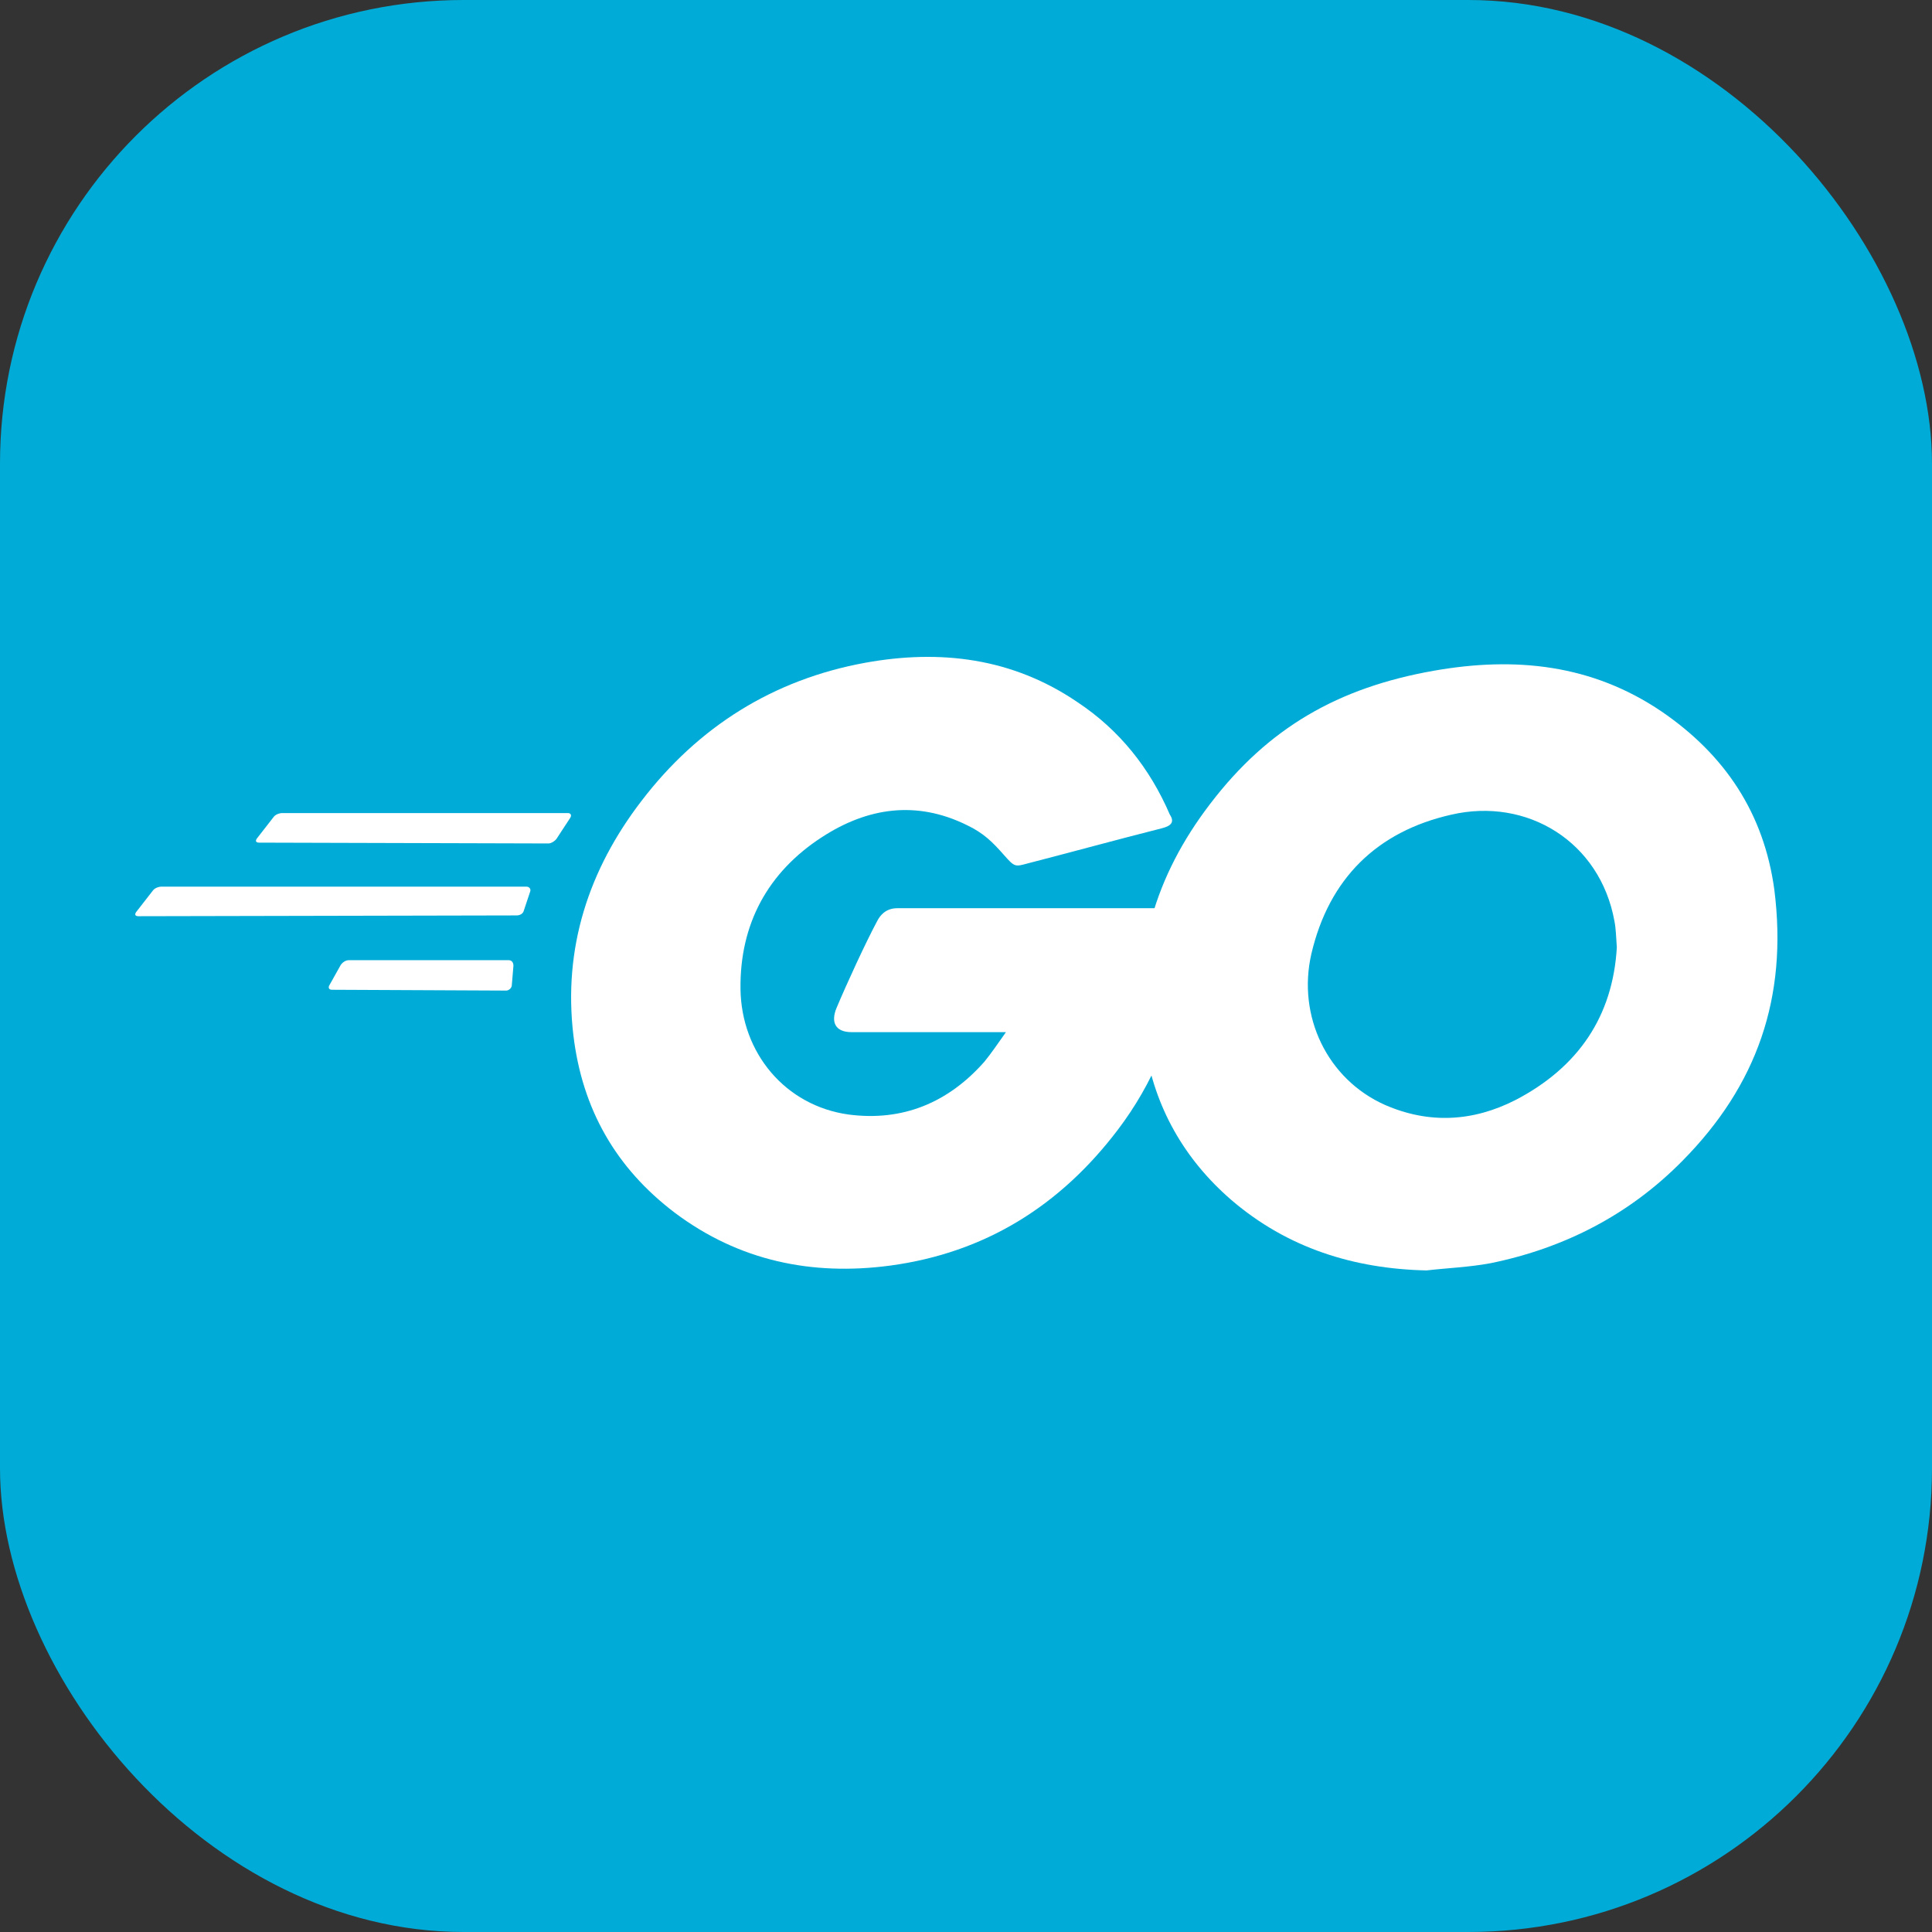 <svg width="100" height="100" viewBox="0 0 100 100" fill="none" xmlns="http://www.w3.org/2000/svg">
<rect x="0" y="0" width="100" height="100" fill="#333333" stroke="none"/>
<rect width="100" height="100" rx="24" fill="#00ACD7"/>
<path d="M13.415 43.615C13.249 43.615 13.208 43.533 13.29 43.409L14.16 42.291C14.242 42.167 14.449 42.084 14.615 42.084H29.389C29.555 42.084 29.596 42.208 29.514 42.333L28.81 43.409C28.727 43.533 28.52 43.657 28.396 43.657L13.415 43.615Z" fill="white"/>
<path d="M7.166 47.423C7 47.423 6.959 47.34 7.041 47.216L7.91 46.099C7.993 45.975 8.2 45.892 8.366 45.892H27.237C27.403 45.892 27.486 46.016 27.444 46.14L27.113 47.133C27.072 47.299 26.906 47.382 26.741 47.382L7.166 47.423Z" fill="white"/>
<path d="M17.181 51.23C17.015 51.23 16.974 51.106 17.057 50.982L17.636 49.947C17.719 49.823 17.884 49.699 18.05 49.699H26.327C26.492 49.699 26.575 49.823 26.575 49.989L26.492 50.982C26.492 51.148 26.327 51.272 26.203 51.272L17.181 51.23Z" fill="white"/>
<path d="M60.139 42.871C57.531 43.533 55.752 44.029 53.186 44.692C52.565 44.857 52.524 44.898 51.986 44.278C51.365 43.574 50.91 43.119 50.041 42.705C47.433 41.422 44.909 41.795 42.55 43.326C39.736 45.147 38.287 47.837 38.328 51.189C38.37 54.5 40.646 57.231 43.916 57.687C46.73 58.059 49.089 57.066 50.951 54.955C51.324 54.5 51.655 54.003 52.068 53.424C50.578 53.424 48.716 53.424 44.081 53.424C43.212 53.424 43.005 52.886 43.295 52.182C43.833 50.899 44.826 48.747 45.405 47.671C45.53 47.423 45.819 47.009 46.44 47.009C48.551 47.009 56.331 47.009 61.504 47.009C61.421 48.127 61.422 49.244 61.256 50.361C60.801 53.341 59.683 56.072 57.862 58.473C54.883 62.404 50.992 64.846 46.068 65.508C42.012 66.046 38.246 65.26 34.935 62.777C31.872 60.459 30.134 57.397 29.679 53.589C29.141 49.078 30.465 45.023 33.197 41.464C36.135 37.615 40.025 35.173 44.785 34.304C48.675 33.6 52.4 34.056 55.752 36.332C57.945 37.78 59.518 39.767 60.552 42.167C60.801 42.539 60.635 42.746 60.139 42.871Z" fill="white"/>
<path d="M73.837 65.757C70.071 65.674 66.636 64.598 63.739 62.115C61.297 60.004 59.766 57.314 59.269 54.127C58.525 49.451 59.807 45.312 62.622 41.629C65.643 37.656 69.285 35.587 74.21 34.718C78.431 33.973 82.404 34.387 86.004 36.828C89.274 39.063 91.302 42.084 91.84 46.057C92.543 51.644 90.929 56.197 87.08 60.087C84.349 62.86 80.997 64.598 77.148 65.384C76.03 65.591 74.913 65.632 73.837 65.757ZM83.687 49.037C83.645 48.499 83.645 48.085 83.562 47.671C82.818 43.574 79.052 41.257 75.12 42.167C71.271 43.036 68.788 45.478 67.877 49.368C67.133 52.596 68.705 55.866 71.685 57.19C73.961 58.183 76.237 58.059 78.431 56.942C81.7 55.245 83.48 52.596 83.687 49.037Z" fill="white"/>
</svg>
